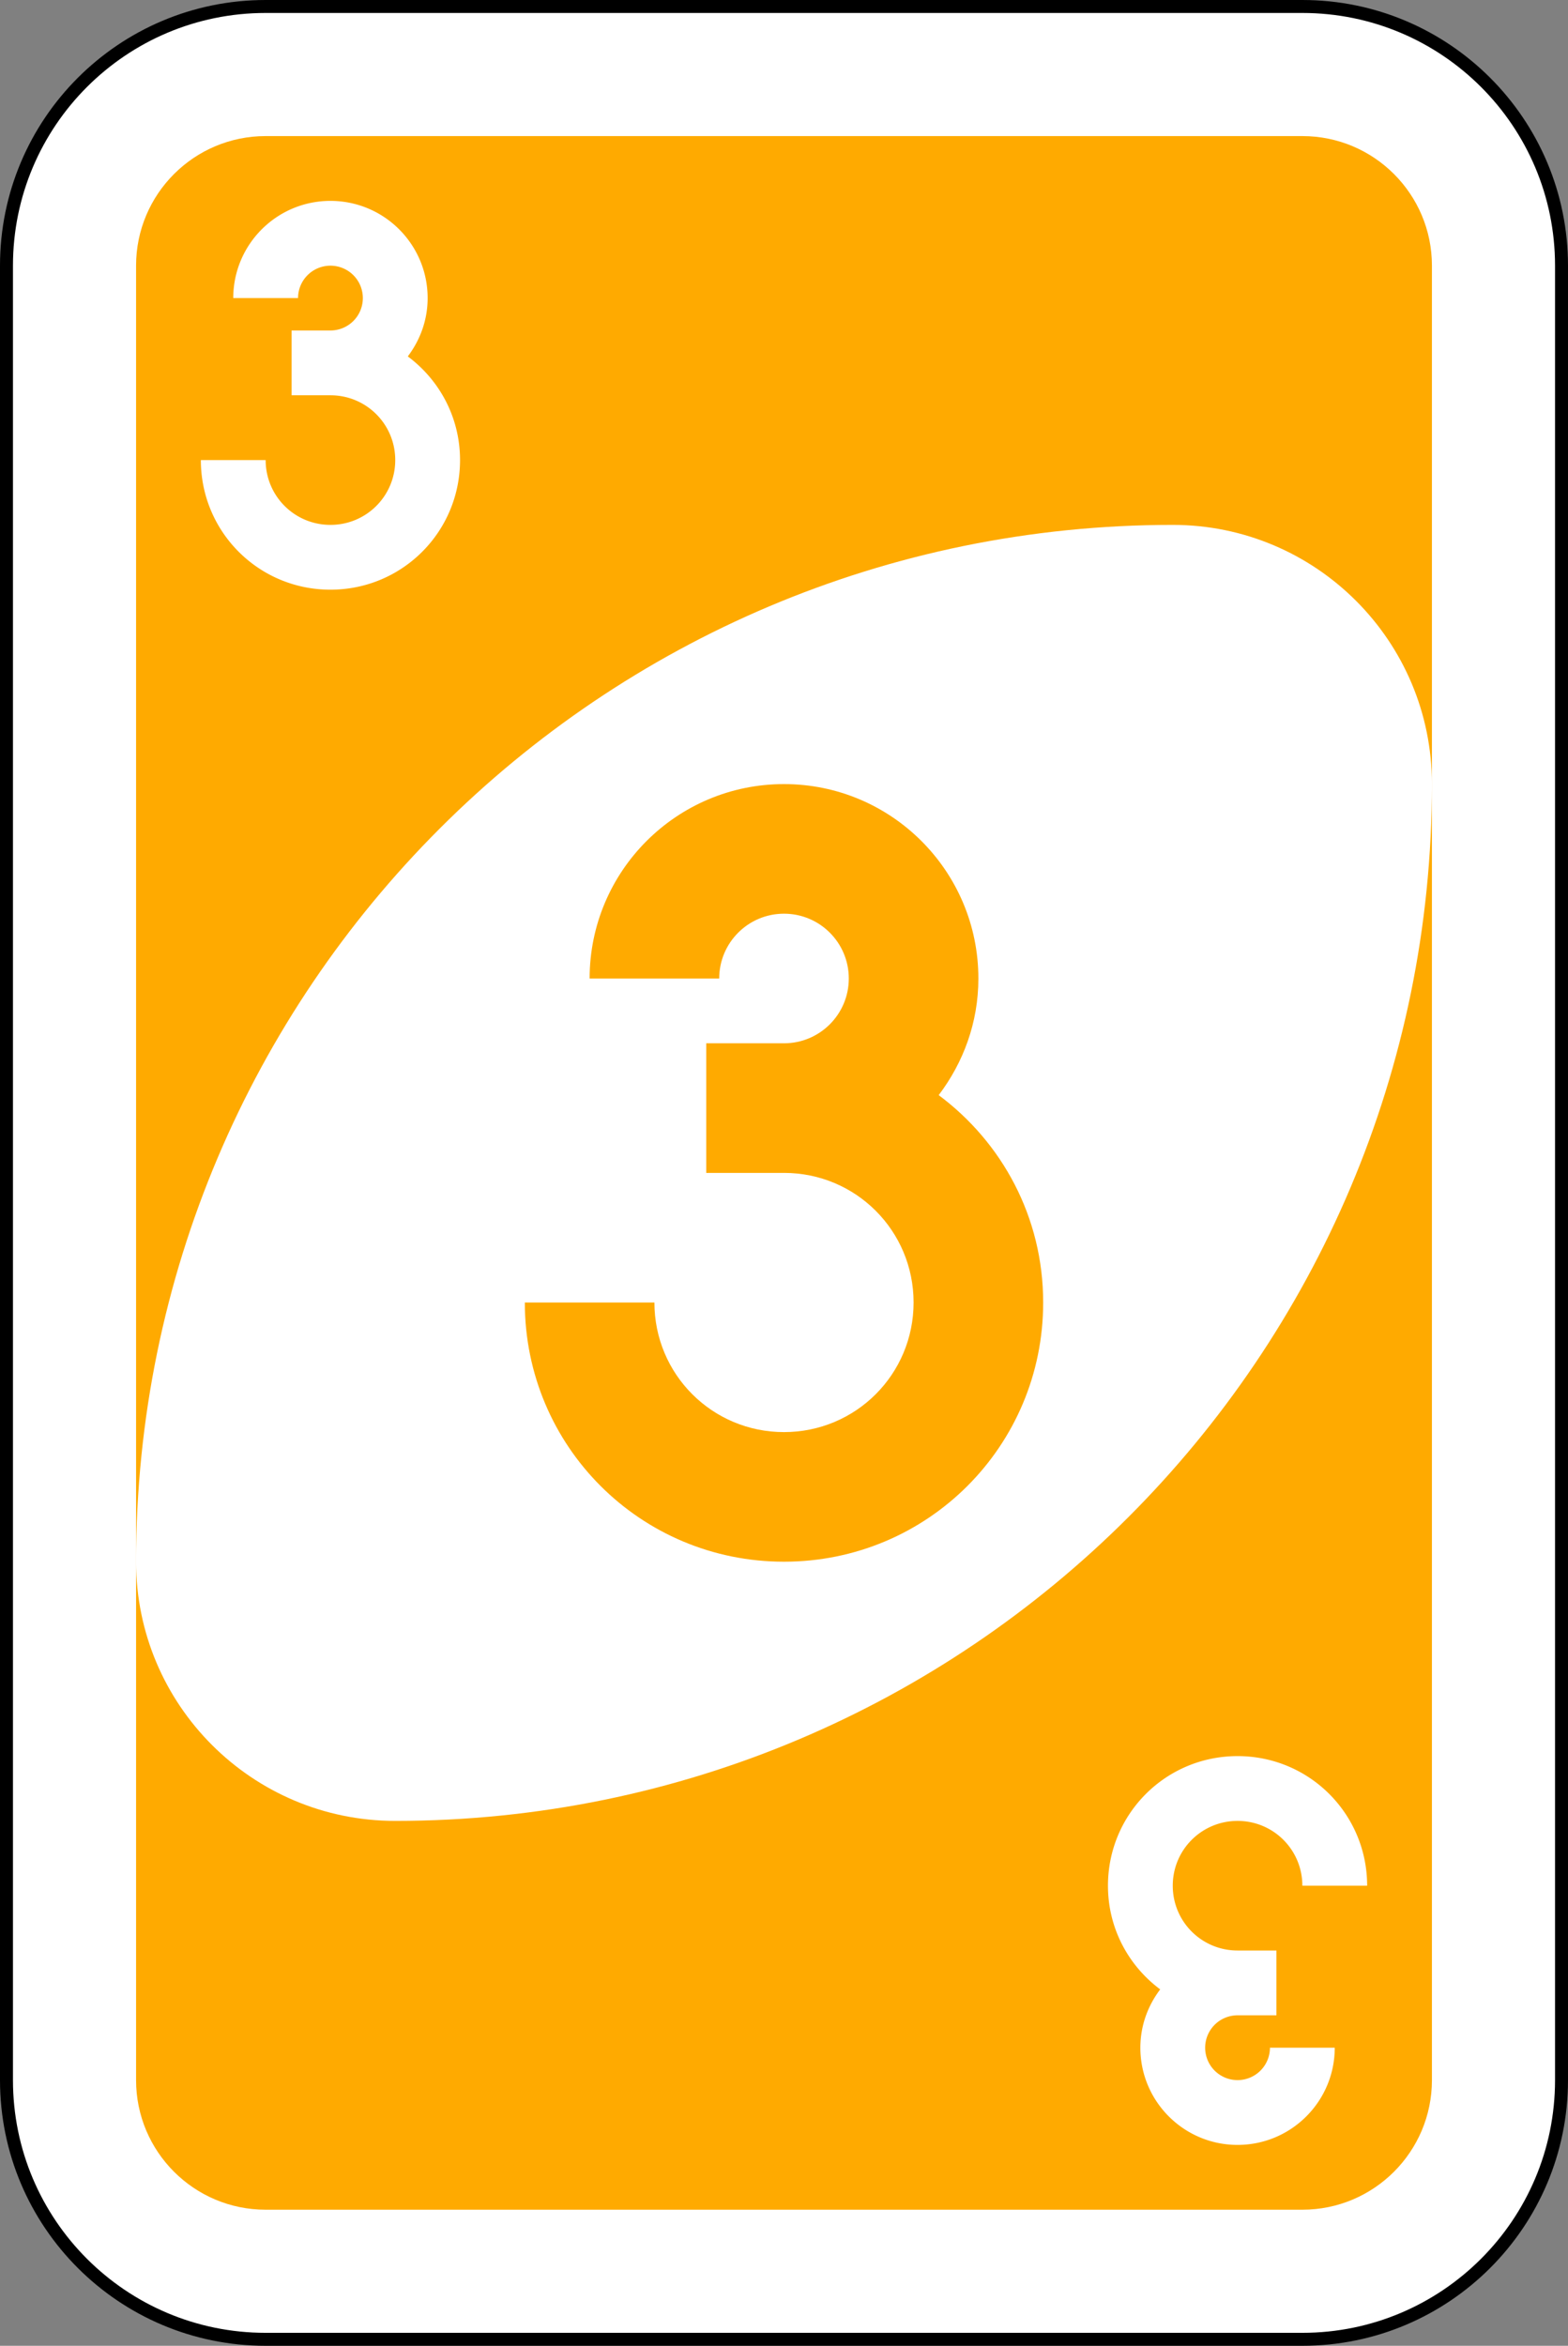 <svg xmlns="http://www.w3.org/2000/svg" width="242" height="362" fill="none"><rect width="100%" height="100%" fill="#808080" stroke="none"/><path fill="#fff" stroke="#000" stroke-width="2" d="M201 1H41C18.909 1 1 18.909 1 41v280c0 22.091 17.909 40 40 40h160c22.091 0 40-17.909 40-40V41c0-22.091-17.909-40-40-40Z"/><path fill="#FA0" d="M201 21H41c-11.046 0-20 8.954-20 20v280c0 11.046 8.954 20 20 20h160c11.046 0 20-8.954 20-20V41c0-11.046-8.954-20-20-20Z"/><path fill="#fff" fill-rule="evenodd" d="M181 81C92.634 81 21 152.634 21 241c0 22.091 17.909 40 40 40 88.366 0 160-71.634 160-160 0-22.091-17.909-40-40-40Z" clip-rule="evenodd"/><path fill="#FA0" d="M121 121c-16.569 0-30 13.431-30 30h20c0-5.523 4.477-10 10-10s10 4.477 10 10-4.477 10-10 10h-12v20h12c11.08 0 20 8.92 20 20s-8.92 20-20 20-20-8.92-20-20H81c0 22.16 17.84 40 40 40s40-17.84 40-40c0-13.176-6.353-24.72-16.125-32 3.808-5.03 6.125-11.205 6.125-18 0-16.569-13.431-30-30-30Z"/><path fill="#fff" d="M51 31c-8.284 0-15 6.716-15 15h10a5 5 0 1 1 5 5h-6v10h6c5.54 0 10 4.46 10 10s-4.46 10-10 10-10-4.46-10-10H31c0 11.08 8.92 20 20 20s20-8.92 20-20c0-6.588-3.177-12.36-8.063-16C64.841 52.485 66 49.397 66 46c0-8.284-6.716-15-15-15Zm140 300c8.284 0 15-6.716 15-15h-10a5 5 0 1 1-5-5h6v-10h-6c-5.54 0-10-4.46-10-10s4.46-10 10-10 10 4.46 10 10h10c0-11.08-8.92-20-20-20s-20 8.92-20 20c0 6.588 3.177 12.36 8.062 16-1.903 2.515-3.062 5.603-3.062 9 0 8.284 6.716 15 15 15Z"/></svg>